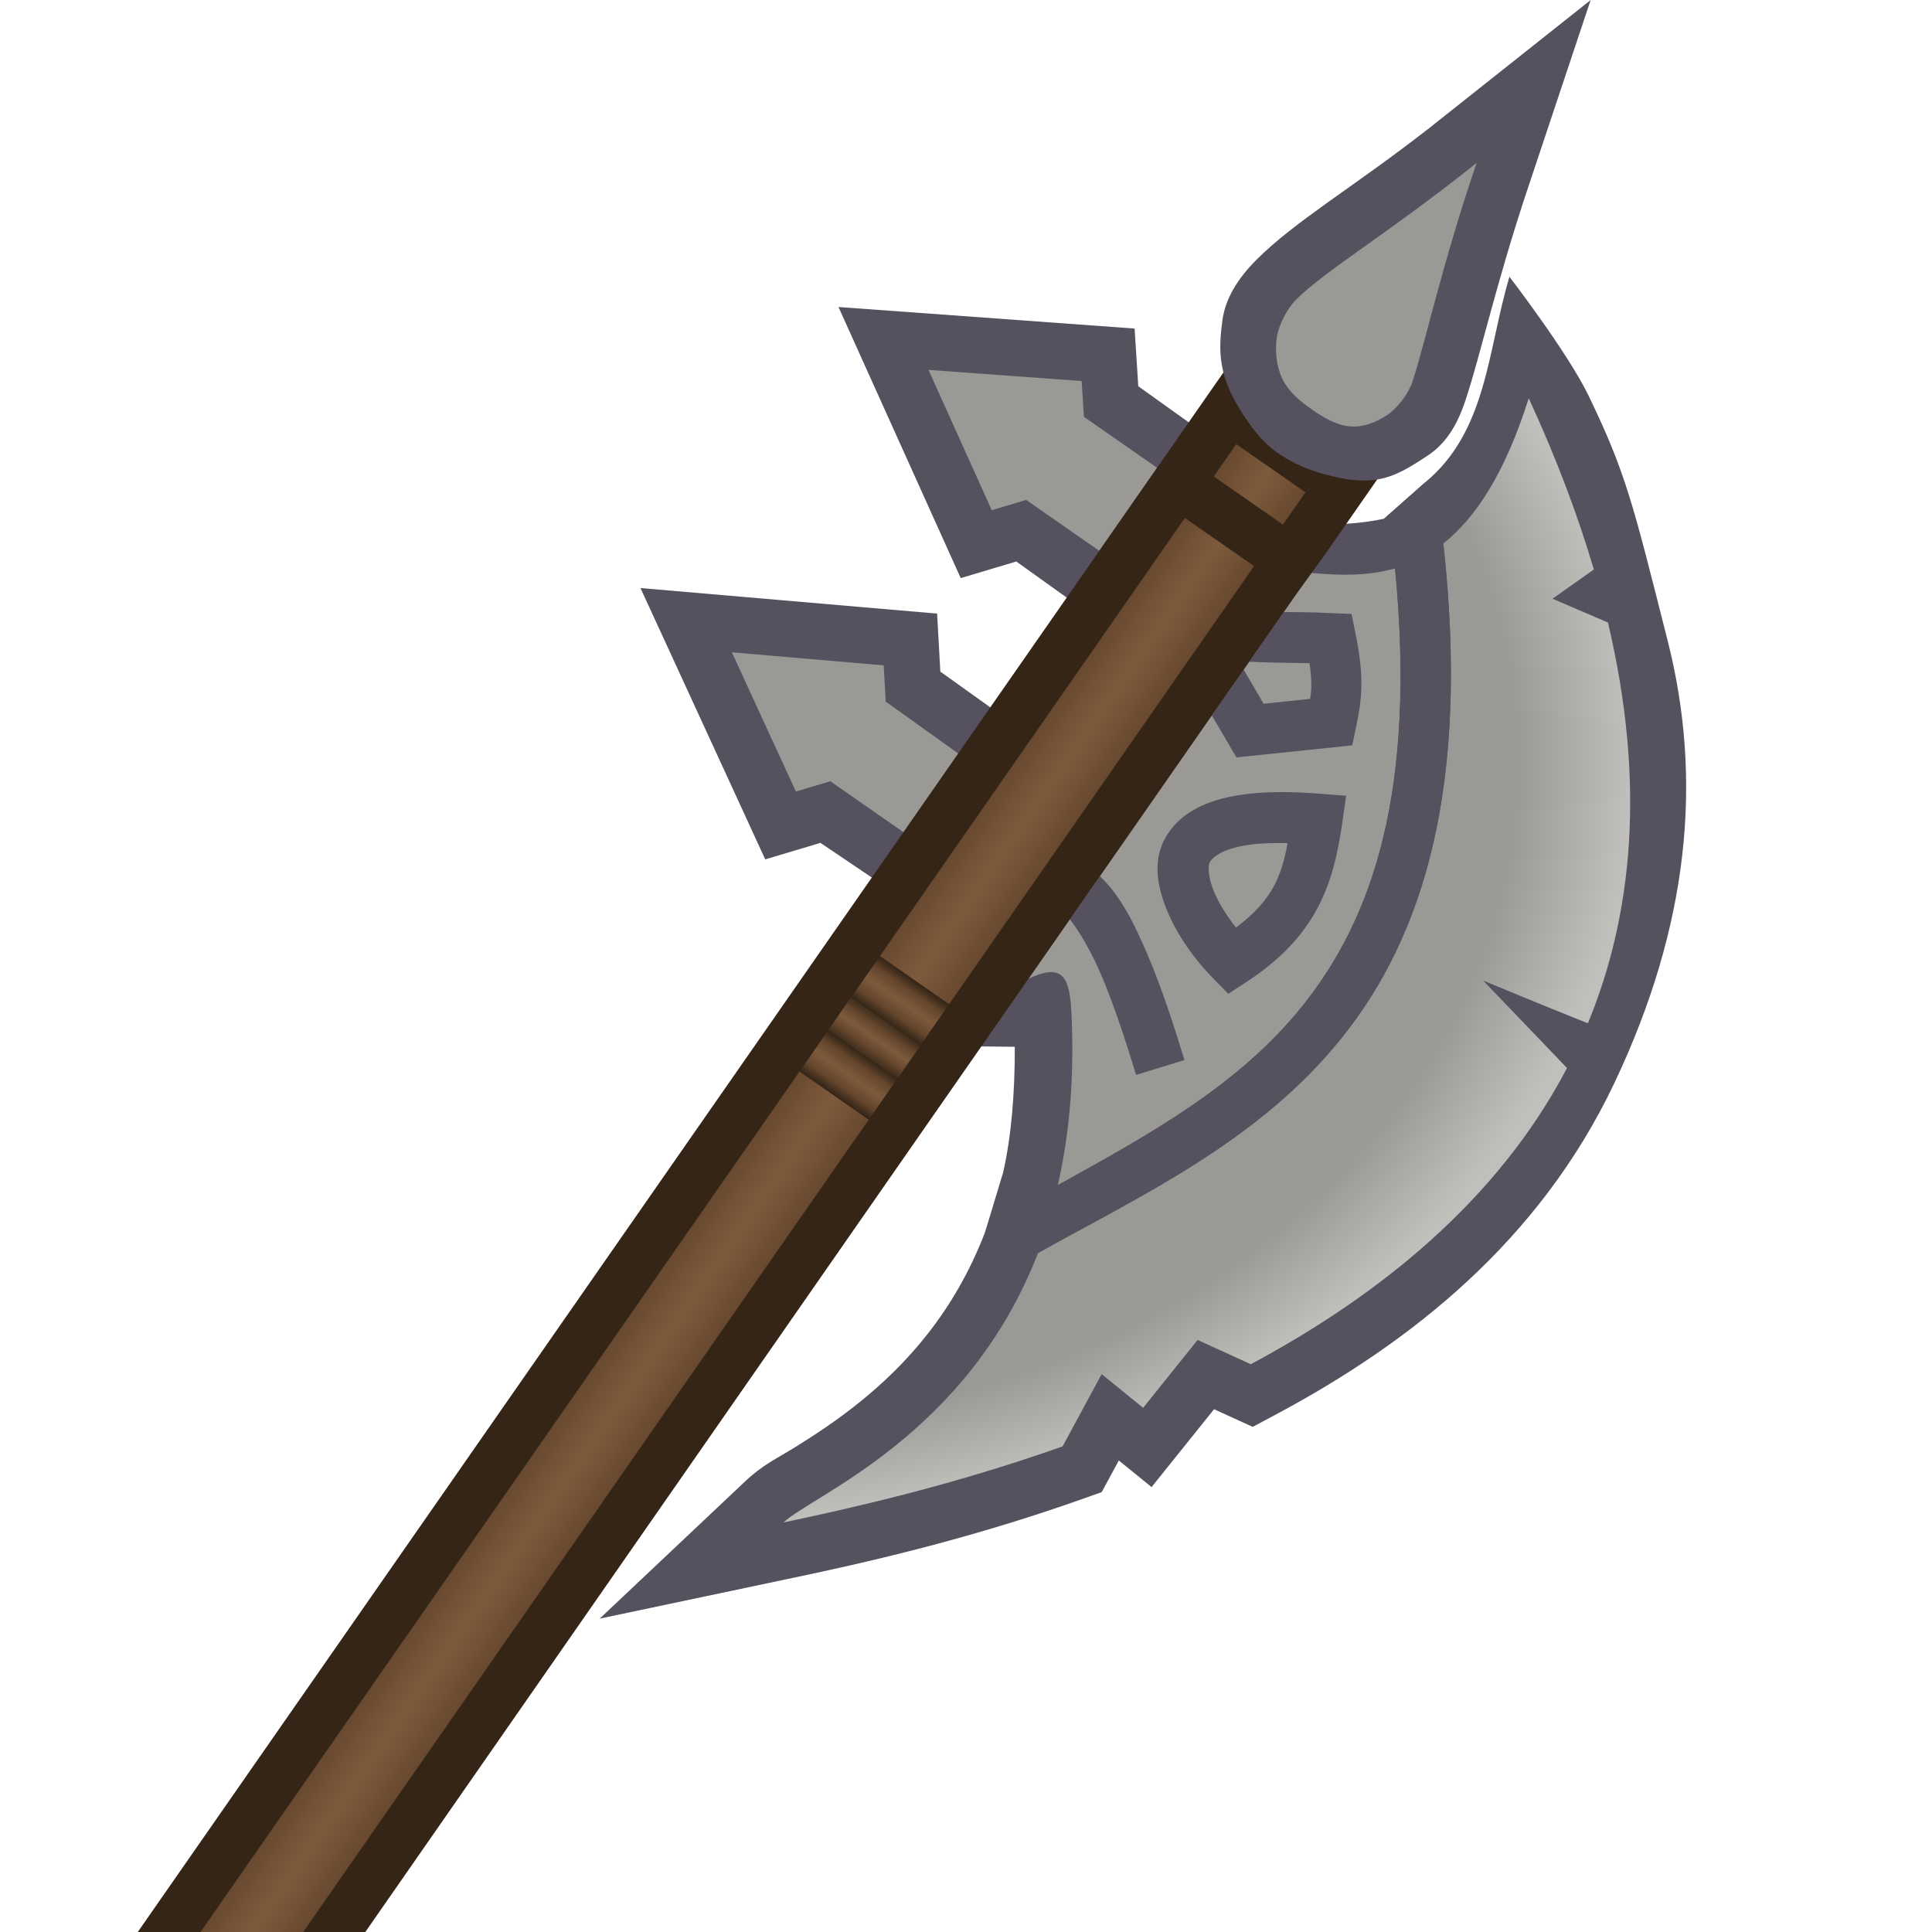 <svg height="500" viewBox="0 0 132.292 132.292" width="500" xmlns="http://www.w3.org/2000/svg" xmlns:xlink="http://www.w3.org/1999/xlink"><linearGradient id="a"><stop offset="0" stop-color="#342517" stop-opacity=".749"/><stop offset=".214" stop-color="#63452c"/><stop offset=".5" stop-color="#7d5a3c"/><stop offset=".786" stop-color="#63452c"/><stop offset="1" stop-color="#342517" stop-opacity=".749"/></linearGradient><linearGradient id="b" gradientUnits="userSpaceOnUse" x1="234.263" x2="236.712" xlink:href="#a" y1="78.473" y2="74.955"/><linearGradient id="c" gradientUnits="userSpaceOnUse" x1="238.616" x2="241.065" xlink:href="#a" y1="72.219" y2="68.701"/><linearGradient id="d" gradientUnits="userSpaceOnUse" x1="238.616" x2="236.712" xlink:href="#a" y1="72.219" y2="74.955"/><linearGradient id="e" gradientUnits="userSpaceOnUse" x1="231.62" x2="244.583" xlink:href="#a" y1="62.125" y2="71.15"/><radialGradient id="f" cx="218.092" cy="52.269" gradientTransform="matrix(-0 1.798 -2.249 0 335.662 -344.051)" gradientUnits="userSpaceOnUse" r="35.875"><stop offset="0" stop-color="#9a9996"/><stop offset=".812" stop-color="#9a9996"/><stop offset=".878" stop-color="#9a9996"/><stop offset="1" stop-color="#c0bfbc"/></radialGradient><g><g stroke-width="1.237"><g transform="matrix(.808 0 0 .808 -129.795 13.258)"><g stroke-width="1.237"><path d="m250.285 84.026c7.784-4.304 15.313-8.448 20.695-15.142 6.035-7.506 9.694-18.339 7.882-37.123l-.934-4.212 3.468-3.065c5.269-4.339 5.297-11.199 7.159-17.439 0 0 4.948 6.435 6.7 10.064 3.171 6.567 3.76 9.124 6.719 20.821 2.96 11.697 1.833 24.025-4.518 37.427-6.351 13.402-17.262 21.988-28.575 28.043l-2.08 1.113-3.277-1.496-5.295 6.598-2.776-2.254-1.451 2.681-1.725.611c-9.843 3.491-18.792 5.464-24.257 6.617l-16.564 3.494 12.312-11.617c1.526-1.441 2.696-1.942 4.307-2.947 1.61-1.005 3.481-2.223 5.422-3.789 3.882-3.131 8.001-7.568 10.623-14.408l1.044-2.934z" fill="#56515f"/><path d="m238.616 72.219 8.021.082c.007 3.979-.294 7.596-.994 10.666l-1.523 5.037 4.525 1.844c8.876-5.024 18.654-9.545 25.677-18.278 6.981-8.683 10.897-21.406 8.63-41.922l-1.555-5.163-3.468 3.065c-3.109.661-5.469.43-8.564.502z" fill="#56515f" stroke-width="1.237"/><g stroke-width="11.785"><path d="m271.736 32.146-2.303 3.308-6.1 8.763-9.488 13.63-2.542 3.651-3.501 5.029c2.667-1.223 3.459-.461 3.623 2.713.291 5.634-.169 10.526-1.14 14.785 7.784-4.304 15.313-8.448 20.695-15.142 6.035-7.506 9.694-18.339 7.882-37.123-2.424.695-4.865.582-7.126.385z" fill="#9a9996"/><path d="m227.036 112.611c5.417-1.143 14.131-3.07 23.649-6.445l3.313-6.123 3.515 2.855 4.617-5.753 4.505 2.057c10.801-5.78 20.899-13.832 26.8-25.1l-7.109-7.414s5.513 2.295 8.879 3.622c3.807-9.216 4.904-20.394 1.7-33.961l-4.7-2.019 3.503-2.479c-1.35-4.576-3.169-9.409-5.517-14.513h0c-2.036 6.45-4.551 10.183-7.239 12.309 2.267 20.516-1.648 33.239-8.63 41.922-7.022 8.733-16.8 13.254-25.716 18.209-5.996 15.472-19.117 20.519-21.569 22.833z" fill="url(#f)"/></g></g><g stroke-width="1.237"><path d="m214.914 33.426 3.42 7.436 7.152 15.557 4.678-1.398 7.977 5.379 9.97-14.322-7.785-5.57-.273-4.916z" fill="#56515f" stroke-width="1.237"/><path d="m222.661 38.873 5.424 11.797 2.916-.872 6.262 4.359 4.642-6.667-6.206-4.44-.171-3.071z" fill="#9a9996" stroke-width="11.785"/><path d="m231.695 9.609 3.285 7.287 7.074 15.688 4.707-1.408 7.825 5.598 10.338-14.854-7.823-5.596-.312-4.889z" fill="#56515f" stroke-width="1.237"/><path d="m239.322 14.939 5.361 11.889 2.916-.872 6.197 4.314 4.898-7.035-6.197-4.315-.195-3.037z" fill="#9a9996" stroke-width="11.785"/></g><g stroke-width="1.237"><path d="m253.844 57.847c1.775 1.663 2.932 4.055 4.024 6.604 1.315 3.07 2.361 6.421 3.146 8.974l-4.097 1.259c-.779-2.532-1.797-5.761-2.989-8.546-.822-1.918-1.809-3.597-2.625-4.64zm15.589-22.393c1.082.009 2.284.018 4.07.097l1.672.074.333 1.639c.747 3.671.565 5.517.046 7.966l-.323 1.526-9.814 1.022-2.085-3.561z" fill="#56515f"/><path d="m268.928 50.719c1.18-.012 2.362.047 3.508.135l2.279.174-.321 2.263c-.752 5.299-2.212 9.679-8.196 13.566l-1.467.953-1.227-1.247c-1.682-1.708-3.093-3.714-3.951-5.779-.858-2.065-1.31-4.411-.002-6.451 1.334-2.08 3.622-2.939 5.888-3.326 1.133-.193 2.31-.276 3.489-.287z" fill="#56515f"/><path d="m268.792 55.038c-.95.009-1.85.06-2.632.194-1.666.284-2.634.843-3.001 1.416-.114.178-.232 1.089.351 2.491.399.959 1.069 2.039 1.87 3.059 2.986-2.243 3.832-4.196 4.375-7.156-.325-.005-.647-.007-.964-.004z" fill="#9a9996"/><path d="m266.499 39.669-.468.673 1.69 2.888 3.942-.41c.152-.926.144-1.729-.056-3.026-1.866-.042-3.268-.034-5.107-.125z" fill="#9a9996"/><path d="m282.95 29.647c2.267 20.516-1.648 33.239-8.63 41.922-7.022 8.733-16.839 13.185-25.716 18.209l-4.486-1.774 6.166-3.978c7.784-4.304 15.313-8.448 20.695-15.142 6.035-7.506 9.694-18.339 7.882-37.123l-.934-4.212z" fill="#56515f"/></g><g stroke-width="1.237"><path d="m264.316 15.156-2.902 4.17-1.451 2.084-1.27 1.825-7.618 10.944-19.455 27.947-2.449 3.518-1.905 2.736-2.449 3.518-124.079 178.237h19.342l117.7-169.213 2.449-3.518 1.905-2.736 2.154-3.095 26.144-37.555 2.56-3.538 4.354-6.254z" fill="#342517" stroke-width="1.237"/><path d="m265.405 21.233-1.905 2.736 5.863 4.081 1.905-2.736zm-4.354 6.254-25.849 37.132 5.863 4.081 25.849-37.132zm-28.299 40.65-1.905 2.736 5.863 4.081 1.905-2.736zm-4.354 6.254-119.304 171.377h8.705l116.462-167.296z" fill="url(#e)" stroke-width="1.237"/><g id="g" stroke-width="1.237"><path d="m230.849 70.874-2.449 3.518 5.863 4.081 2.449-3.518z" fill="url(#b)"/><path d="m235.202 64.62-2.449 3.518 5.863 4.081 2.449-3.518z" fill="url(#c)"/><path d="m232.753 68.138-1.905 2.736 5.863 4.081 1.905-2.736z" fill="url(#d)"/></g><use height="100%" stroke-width="1.237" transform="translate(30.748 -44.168)" width="100%" xlink:href="#g"/></g></g><g stroke-width="1.237" transform="matrix(.808 0 0 .808 -128.123 10.857)"><path d="m287.828 3.168 5.54-16.601-13.699 10.867c-6.376 4.972-11.343 7.857-14.625 11.146-1.712 1.716-2.648 3.396-2.884 5.139s-.27 2.983.087 4.408c.401 1.601 1.294 3.065 2.249 4.411.609.859 1.331 1.664 2.181 2.286 1.102.806 2.371 1.411 3.682 1.796 1.584.465 3.289.843 4.918.578 1.54-.251 2.778-1.035 4.234-1.994 1.456-.959 2.481-2.373 3.275-4.792 1.281-3.909 2.476-9.436 5.042-17.244z" fill="#56515f" stroke-width="1.237"/><path d="m283.701.372c-7.209 5.773-12.861 9.143-15.284 11.572-.78.782-1.502 2.155-1.653 3.271-.151 1.116-.028 2.369.455 3.408.454.975 1.304 1.752 2.172 2.387 1.093.799 2.34 1.612 3.691 1.695 1.056.065 2.106-.355 3.025-.96.919-.606 1.845-1.872 2.153-2.815 1.174-3.586 2.433-9.693 5.44-18.558z" fill="#9a9996" stroke-width="11.785"/></g></g></g></svg>